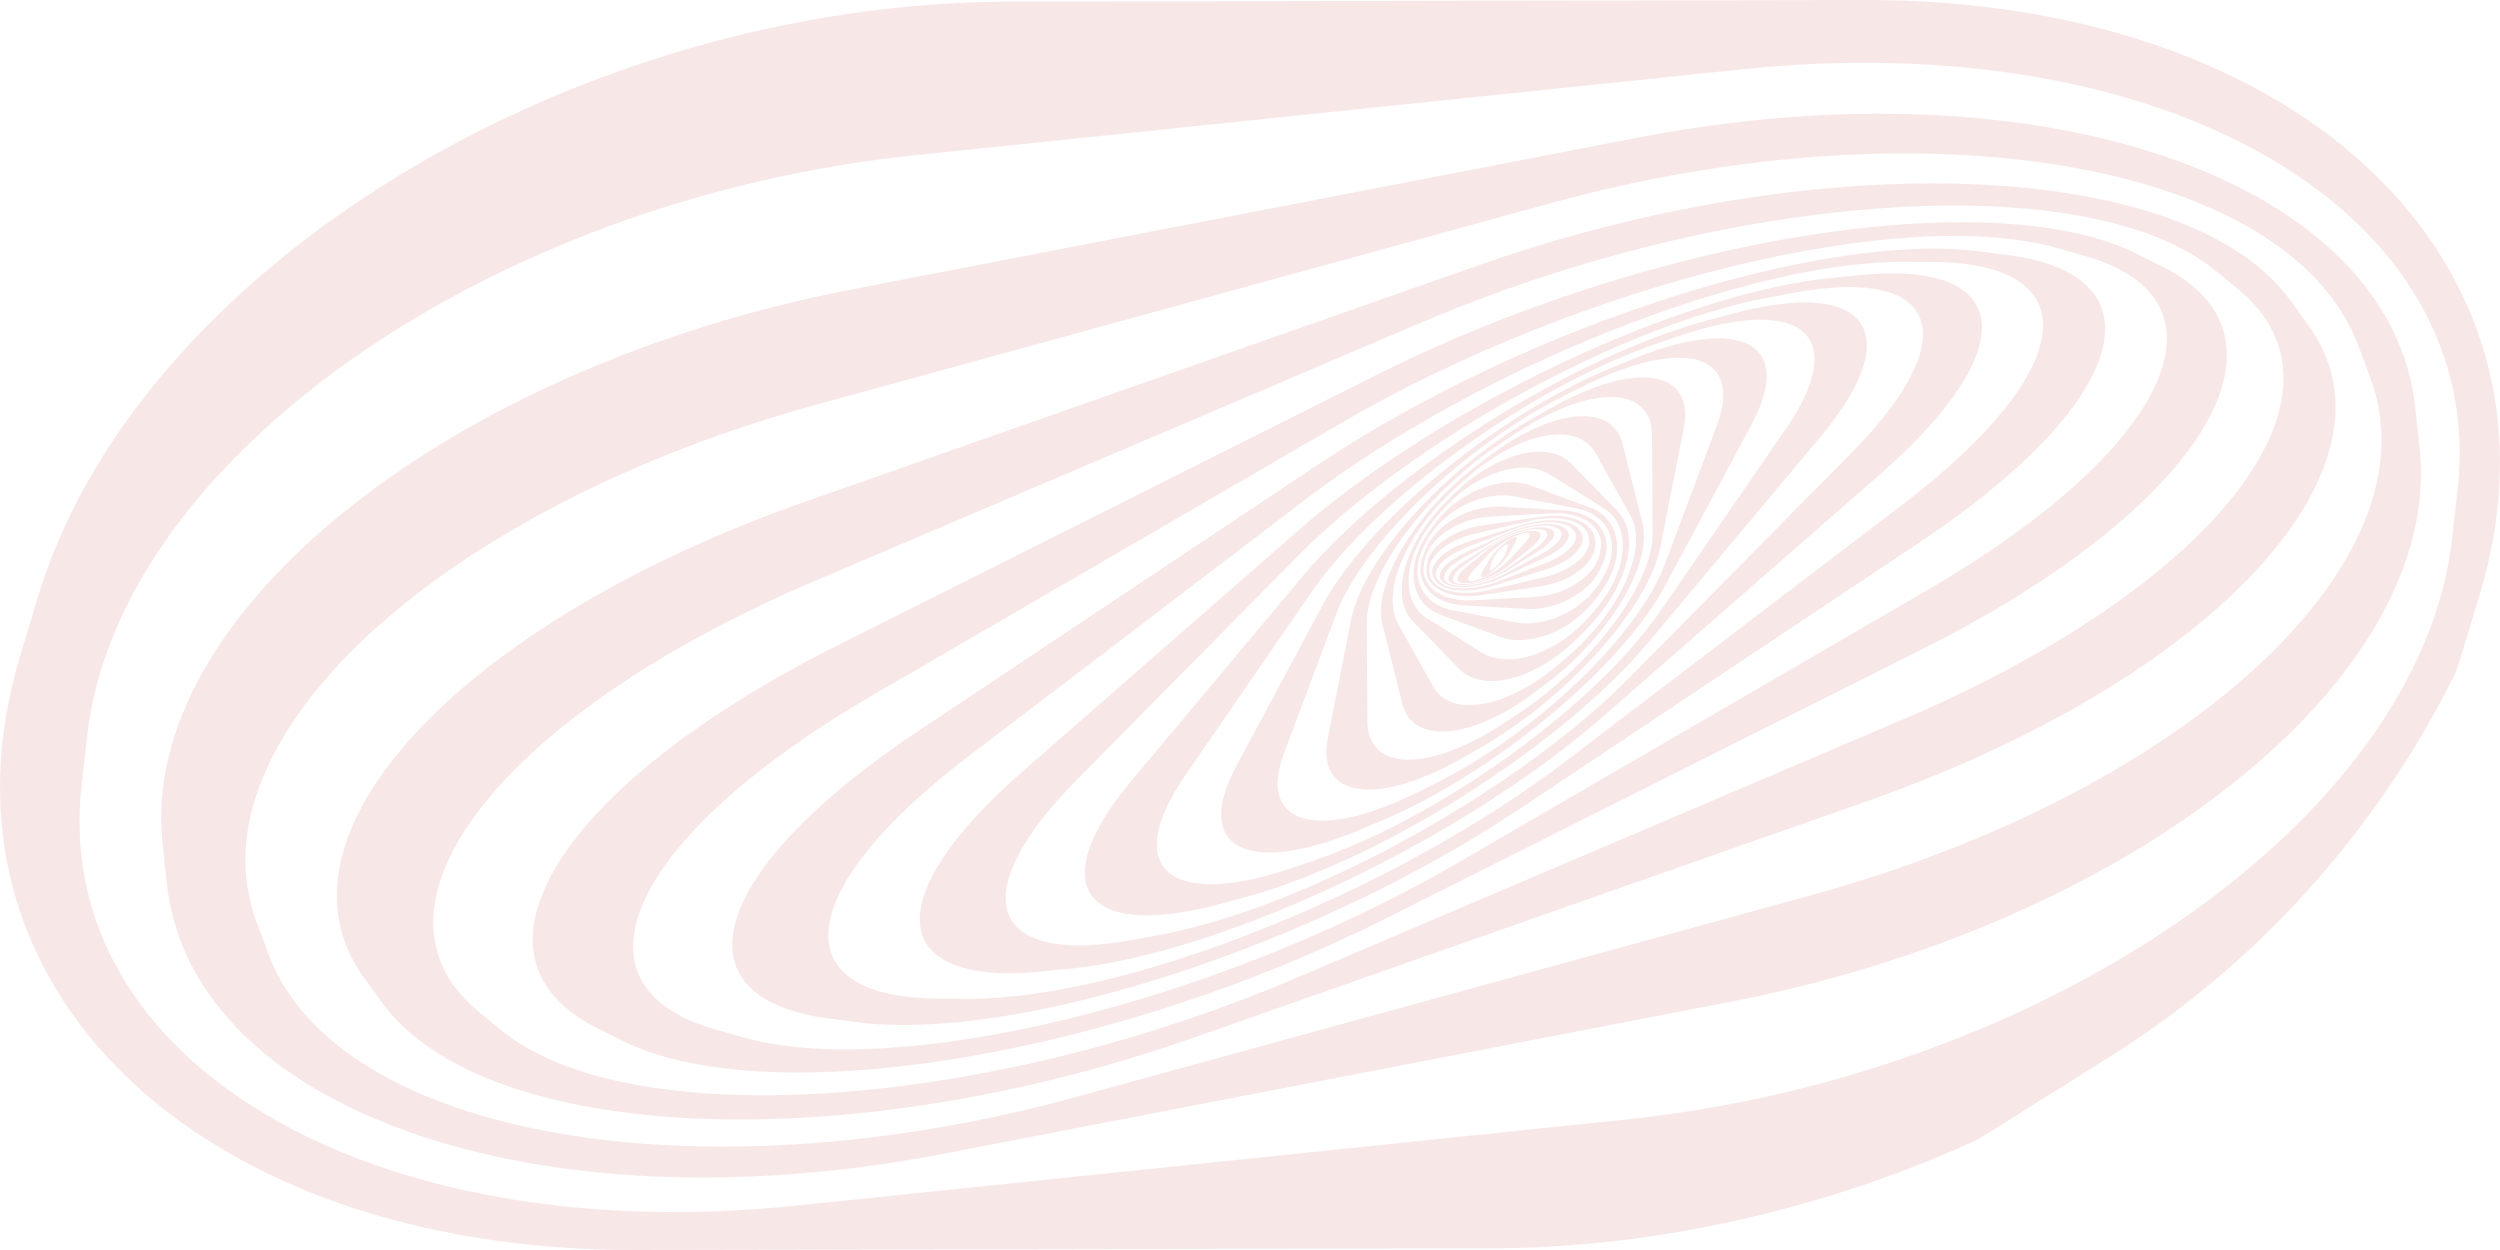 <?xml version="1.0" encoding="utf-8"?>
<!-- Generator: Adobe Illustrator 28.0.0, SVG Export Plug-In . SVG Version: 6.00 Build 0)  -->
<svg version="1.1" id="Layer_1" xmlns="http://www.w3.org/2000/svg" xmlns:xlink="http://www.w3.org/1999/xlink" x="0px" y="0px"
	 viewBox="0 0 400 200" style="enable-background:new 0 0 400 200;" xml:space="preserve">
<style type="text/css">
	.st0{fill:#de8989;}
</style>
<g opacity="0.2">
	<path class="st0"  d="M396.8,94.98C412.58,42.39,368.45-0.13,298.23,0l-136.5,0.26C91.51,0.39,21.78,43.13,6,95.71l-2.8,9.31
		c-15.78,52.58,28.35,95.11,98.57,94.98l136.5-0.26c27.13-0.05,54.18-6.46,78.07-17.35l21.08-13.21
		c23.7-14.85,42.91-36.17,55.49-61.58l0,0c0.38-1.1,0.75-2.21,1.08-3.32L396.8,94.98L396.8,94.98z M259.91,179.15L127.44,192.9
		C59.3,199.98,8.09,169.85,13.06,125.6l0.88-7.83c4.98-44.25,64.26-85.85,132.41-92.93l132.47-13.76
		C346.98,4,398.19,34.13,393.21,78.38l-0.88,7.83C387.35,130.46,328.06,172.07,259.91,179.15z"/>
	<path class="st0"  d="M387.14,71.71l-0.69-6.44c-3.87-36.41-59.51-55.78-124.29-43.27L136.26,46.31
		C71.49,58.82,22.13,98.47,26,134.88l0.69,6.45c3.87,36.41,59.51,55.78,124.29,43.27l125.91-24.32
		C341.65,147.77,391.02,108.12,387.14,71.71z M289.62,143.28l-117.45,32.23c-60.42,16.58-118.25,6.38-129.18-22.79l-1.93-5.16
		c-10.92-29.16,29.21-66.25,89.63-82.83L248.14,32.5c60.42-16.58,118.25-6.38,129.18,22.79l1.93,5.16
		C390.17,89.62,350.04,126.71,289.62,143.28z"/>
	<path class="st0"  d="M369.38,52.1l-2.89-4c-16.34-22.59-74.5-25.13-129.89-5.67L128.91,80.24c-55.4,19.46-87.06,53.54-70.72,76.12
		l2.89,4c16.34,22.59,74.5,25.13,129.89,5.67l107.68-37.81C354.05,108.76,385.72,74.69,369.38,52.1z M304.46,115.11l-97.11,41.38
		c-49.96,21.29-106.91,25-127.22,8.29l-3.59-2.96c-20.31-16.71,3.72-47.51,53.68-68.8l97.11-41.38
		c49.96-21.29,106.91-25,127.22-8.29l3.59,2.96C378.45,63.02,354.42,93.82,304.46,115.11z"/>
	<path class="st0"  d="M346.1,42.71l-4.07-2.04c-23-11.55-77.57-2.88-121.89,19.36l-86.13,43.23
		c-44.31,22.23-61.59,49.62-38.58,61.18l4.07,2.04c23,11.55,77.57,2.88,121.89-19.36l86.13-43.23
		C351.83,81.65,369.11,54.26,346.1,42.71z M308.28,94.47l-75.12,43.63c-38.65,22.45-89.92,34.89-114.52,27.81l-4.36-1.25
		c-24.6-7.09-13.22-31.03,25.43-53.48l75.12-43.63c38.65-22.45,89.92-34.89,114.52-27.81l4.36,1.25
		C358.31,48.08,346.93,72.02,308.28,94.47z"/>
	<path class="st0"  d="M321.33,40.82l-4.48-0.58c-25.28-3.31-72.61,11.88-105.71,33.93l-64.34,42.87
		c-33.1,22.05-39.44,42.61-14.16,45.93l4.48,0.58c25.28,3.31,72.61-11.88,105.71-33.93l64.34-42.87
		C340.28,64.69,346.61,44.13,321.33,40.82z M304.57,80.6l-54.03,41.18c-27.8,21.18-70.76,38.21-95.95,38.03l-4.46-0.03
		c-25.2-0.18-23.08-17.5,4.71-38.68l54.03-41.18c27.8-21.18,70.76-38.21,95.95-38.03l4.46,0.03
		C334.48,42.1,332.36,59.41,304.57,80.6z"/>
	<path class="st0"  d="M297.8,44l-4.34,0.42c-24.5,2.35-62.85,20.44-85.67,40.39l-44.36,38.79c-22.82,19.96-21.46,34.22,3.04,31.86
		l4.34-0.42c24.5-2.35,62.85-20.44,85.67-40.39l44.36-38.79C323.66,55.91,322.3,41.65,297.8,44z M185.62,149.57l-4.13,0.77
		c-23.32,4.34-27.44-7.11-9.21-25.56l35.44-35.88c18.23-18.46,51.91-36.95,75.23-41.29l4.13-0.77c23.32-4.34,27.44,7.11,9.21,25.56
		l-35.44,35.88C242.62,126.74,208.93,145.23,185.62,149.57z"/>
	<path class="st0"  d="M291.18,70.02c14.07-16.79,7.81-25.67-13.98-19.83l-3.86,1.03c-21.78,5.84-50.85,24.19-64.91,40.98
		l-27.34,32.64c-14.07,16.79-7.81,25.67,13.98,19.83l3.86-1.03c21.78-5.84,50.85-24.19,64.91-40.98L291.18,70.02z M210.67,137.52
		l-3.54,1.22c-20,6.9-27.82,0.32-17.47-14.71l20.12-29.21c10.35-15.03,34.96-32.8,54.96-39.71l3.54-1.22
		c20-6.9,27.82-0.32,17.47,14.71l-20.12,29.21C255.28,112.84,230.67,130.61,210.67,137.52z"/>
	<path class="st0"  d="M280.21,68c7.1-13.22-1.79-17.79-19.85-10.2l-3.2,1.34c-18.06,7.59-38.45,24.46-45.54,37.68l-13.79,25.71
		c-7.1,13.22,1.79,17.79,19.85,10.2l3.2-1.34c18.06-7.59,38.45-24.46,45.54-37.68L280.21,68z M229.57,125.39l-2.84,1.41
		c-16.04,7.95-25.57,5.12-21.28-6.31l8.33-22.23c4.29-11.44,20.77-27.16,36.8-35.1l2.84-1.41c16.04-7.95,25.57-5.12,21.28,6.31
		l-8.33,22.23C262.08,101.73,245.6,117.45,229.57,125.39z"/>
	<path class="st0"  d="M265.66,87.52l3.72-18.87c1.91-9.7-7.89-11.06-21.9-3.01l-2.48,1.42c-14.01,8.05-26.92,22.43-28.83,32.14
		l-3.72,18.87c-1.91,9.7,7.89,11.06,21.9,3.01l2.48-1.42C250.84,111.62,263.74,97.23,265.66,87.52z M242.76,114.29l-2.13,1.4
		c-12.02,7.92-21.8,7.8-21.85-0.27l-0.1-15.69c-0.05-8.07,9.64-21.03,21.66-28.95l2.13-1.4c12.02-7.92,21.8-7.8,21.85,0.27
		l0.1,15.68C264.47,93.41,254.78,106.37,242.76,114.29z"/>
	<path class="st0"  d="M262.79,83.7l-3.19-12.72c-1.64-6.54-11.17-5.67-21.27,1.95l-1.79,1.35c-10.11,7.62-16.98,19.1-15.34,25.65
		l3.19,12.72c1.64,6.54,11.17,5.67,21.27-1.95l1.79-1.35C257.57,101.72,264.43,90.24,262.79,83.7z M251.04,104.86l-1.47,1.27
		c-8.31,7.19-17.39,8.84-20.27,3.7l-5.6-10.01c-2.88-5.15,1.53-15.15,9.85-22.34l1.47-1.27c8.31-7.19,17.39-8.84,20.27-3.7
		l5.6,10.01C263.76,87.68,259.36,97.68,251.04,104.86z"/>
	<path class="st0" d="M258.81,81.76l-7.4-7.57c-3.8-3.89-12.3-1.65-18.95,5.01l-1.18,1.18c-6.66,6.66-8.97,15.21-5.16,19.11
		l7.4,7.57c3.8,3.89,12.3,1.65,18.95-5.01l1.18-1.18C260.3,94.21,262.62,85.66,258.81,81.76z M254.47,98.44
		c-5.15,6.06-12.95,8.73-17.41,5.95l-8.67-5.41c-4.46-2.78-3.9-9.95,1.25-16.02l0.92-1.08c5.15-6.06,12.95-8.73,17.41-5.95
		l8.67,5.41c4.46,2.78,3.9,9.95-1.25,16.02L254.47,98.44z"/>
	<path class="st0" d="M254.44,81.23l-9.49-3.53c-4.88-1.81-11.93,1.12-15.74,6.56l-0.67,0.96c-3.81,5.43-2.95,11.32,1.93,13.13
		l9.49,3.53c4.88,1.81,11.93-1.12,15.74-6.56l0.67-0.96C260.19,88.93,259.32,83.05,254.44,81.23z M242.31,99.55l-9.9-1.92
		c-5.09-0.99-7.09-5.67-4.46-10.46l0.46-0.85c2.63-4.79,8.89-7.87,13.99-6.88l9.91,1.92c5.09,0.99,7.09,5.67,4.46,10.46l-0.46,0.85
		C253.66,97.45,247.4,100.53,242.31,99.55z"/>
	<path class="st0" d="M256.63,89.71c1.61-4.15-1.25-7.76-6.39-8.05l-9.99-0.58c-5.14-0.3-10.61,2.83-12.23,6.98l-0.29,0.74
		c-1.61,4.15,1.25,7.76,6.39,8.05l9.99,0.58c5.14,0.3,10.61-2.83,12.23-6.98L256.63,89.71z M245.46,95.52l-9.82,0.53
		c-5.05,0.27-8.54-2.37-7.79-5.9l0.13-0.62c0.75-3.53,5.45-6.61,10.5-6.87l9.82-0.53c5.05-0.27,8.54,2.37,7.79,5.9l-0.13,0.62
		C255.21,92.17,250.51,95.25,245.46,95.52z"/>
	<path class="st0" d="M255.22,87.22l0.01-0.52c0.03-2.94-3.87-4.74-8.72-4.01l-9.42,1.4c-4.85,0.72-8.8,3.68-8.84,6.62l0,0.52
		c-0.03,2.94,3.87,4.74,8.72,4.01l9.42-1.4C251.24,93.11,255.19,90.16,255.22,87.22z M246.95,92.38l-8.88,2.07
		c-4.57,1.07-8.71,0-9.26-2.39l-0.1-0.42c-0.54-2.39,2.71-5.18,7.28-6.25l8.88-2.07c4.57-1.07,8.71,0,9.26,2.39l0.1,0.42
		C254.77,88.52,251.52,91.32,246.95,92.38z"/>
	<path class="st0" d="M253.05,85.36l-0.18-0.33c-1-1.88-5.23-2.34-9.46-1.02l-8.21,2.56c-4.23,1.32-6.84,3.91-5.84,5.8l0.18,0.33
		c1,1.88,5.23,2.34,9.46,1.02l8.21-2.56C251.44,89.83,254.05,87.24,253.05,85.36z M247.23,90.12l-7.46,2.89
		c-3.84,1.49-8.04,1.54-9.38,0.11l-0.24-0.26c-1.35-1.43,0.68-3.79,4.52-5.28l7.46-2.89c3.84-1.49,8.04-1.54,9.38-0.11l0.24,0.26
		C253.09,86.27,251.06,88.63,247.23,90.12z"/>
	<path class="st0" d="M250.39,84.54l-0.28-0.18c-1.58-1.03-5.65-0.57-9.09,1.02l-6.68,3.09c-3.43,1.59-4.94,3.71-3.35,4.74
		l0.28,0.18c1.58,1.03,5.65,0.57,9.09-1.01l6.68-3.09C250.47,87.7,251.97,85.58,250.39,84.54L250.39,84.54z M246.69,88.62
		l-5.88,3.17c-3.03,1.63-6.89,2.41-8.62,1.72l-0.31-0.12c-1.74-0.68-0.7-2.54,2.33-4.18l5.88-3.17c3.03-1.63,6.89-2.41,8.62-1.72
		l0.31,0.12C250.76,85.12,249.72,86.99,246.69,88.62z"/>
	<path class="st0" d="M247.66,84.5l-0.33-0.07c-1.82-0.37-5.42,0.64-8.03,2.26l-5.08,3.16c-2.61,1.62-3.26,3.25-1.44,3.62l0.33,0.07
		c1.82,0.37,5.42-0.64,8.03-2.26l5.08-3.16C248.84,86.49,249.48,84.87,247.66,84.5z M245.67,87.76l-4.31,3.07
		c-2.22,1.58-5.51,2.76-7.35,2.63l-0.33-0.02c-1.85-0.12-1.54-1.5,0.68-3.08l4.31-3.07c2.22-1.58,5.51-2.76,7.36-2.63l0.32,0.02
		C248.2,84.8,247.89,86.18,245.67,87.76z"/>
	<path class="st0" d="M245.12,84.95l-0.32,0.02c-1.81,0.08-4.78,1.36-6.62,2.86l-3.58,2.91c-1.84,1.5-1.87,2.65-0.05,2.57l0.32-0.02
		c1.81-0.08,4.78-1.36,6.62-2.86l3.58-2.91C246.91,86.02,246.93,84.87,245.12,84.95z M236.57,92.72l-0.28,0.09
		c-1.57,0.51-1.85-0.14-0.63-1.45l2.37-2.54c1.22-1.31,3.48-2.78,5.04-3.29l0.28-0.09c1.57-0.51,1.85,0.14,0.63,1.45l-2.37,2.54
		C240.39,90.75,238.13,92.22,236.57,92.72z"/>
	<path class="st0" d="M241.44,88.6l1.05-1.86c0.54-0.96,0.07-1.1-1.06-0.33l-0.2,0.14c-1.13,0.77-2.48,2.16-3.02,3.12l-1.05,1.86
		c-0.54,0.96-0.07,1.1,1.06,0.33l0.2-0.14C239.55,90.95,240.9,89.56,241.44,88.6z M239.26,90.74c-0.65,0.6-1.03,0.63-0.84,0.07
		l0.36-1.08c0.18-0.56,0.86-1.5,1.51-2.09l0.11-0.11c0.66-0.6,1.03-0.63,0.84-0.07l-0.36,1.08c-0.18,0.56-0.86,1.5-1.51,2.09
		L239.26,90.74L239.26,90.74z"/>
</g>
</svg>
